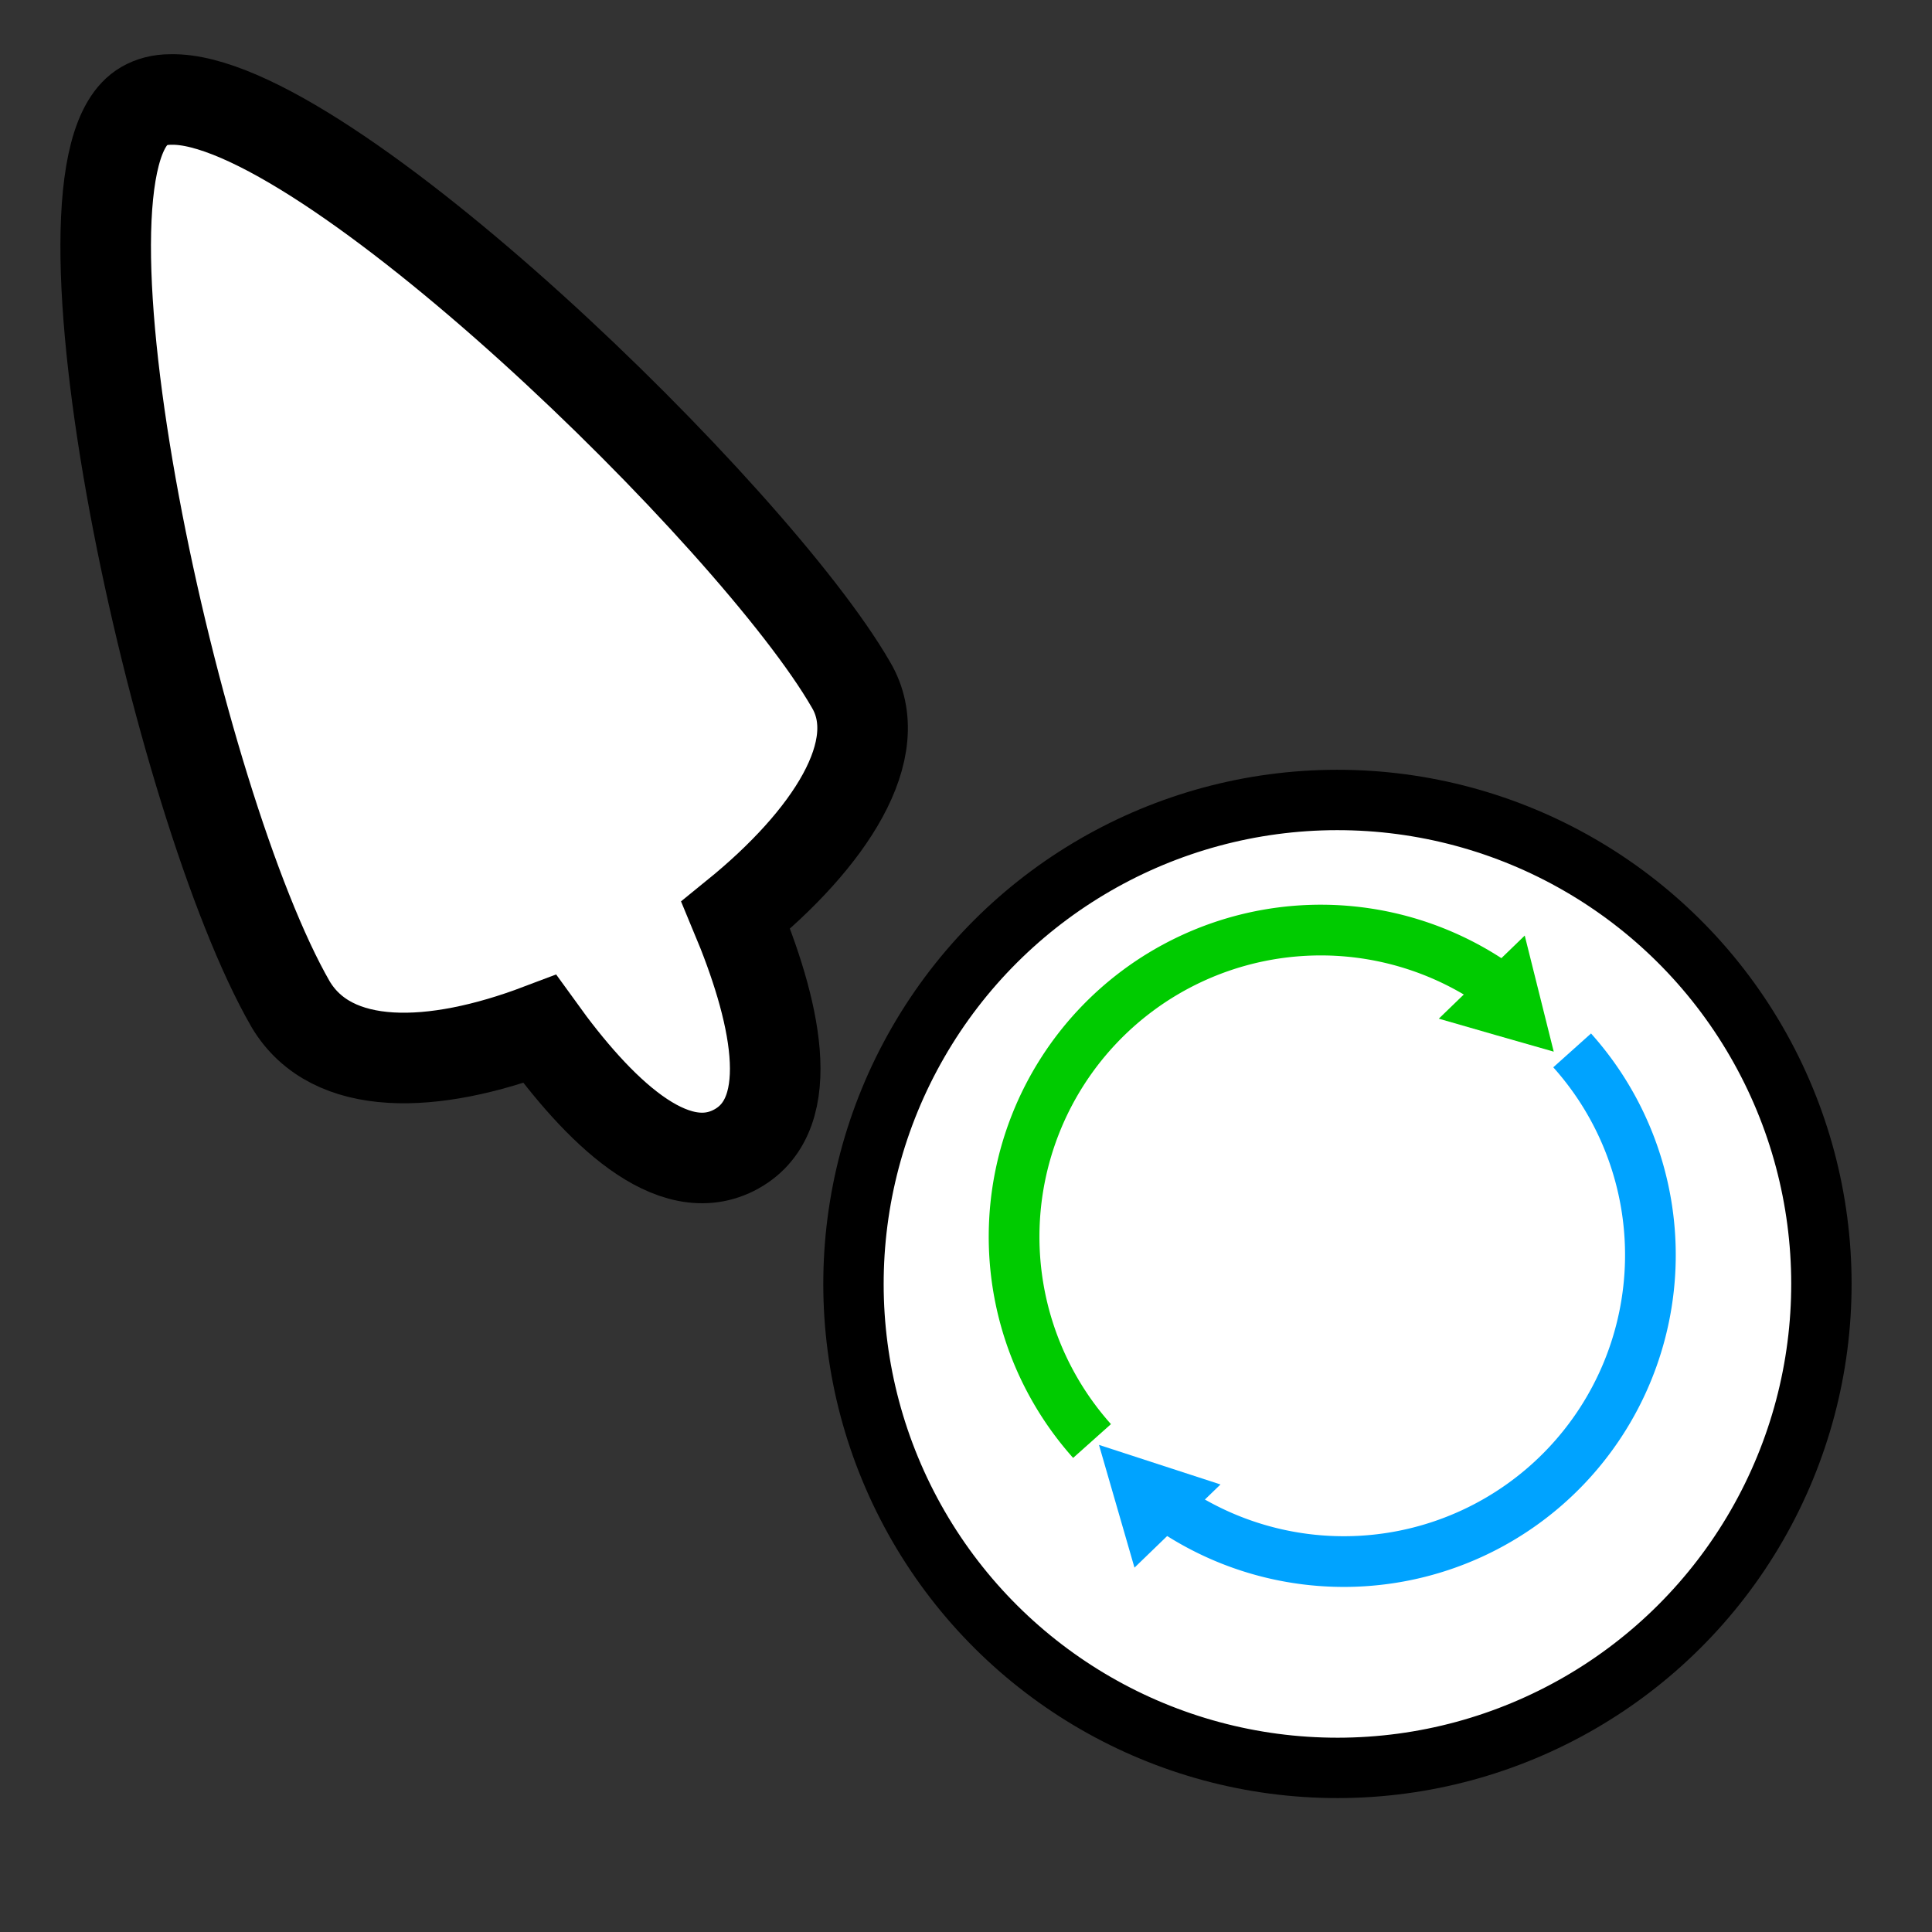 <?xml version="1.0" encoding="UTF-8" standalone="no"?>
<!-- Created with Inkscape (http://www.inkscape.org/) -->

<svg
   xmlns:dc="http://purl.org/dc/elements/1.1/"
   xmlns:cc="http://creativecommons.org/ns#"
   xmlns:rdf="http://www.w3.org/1999/02/22-rdf-syntax-ns#"
   xmlns:svg="http://www.w3.org/2000/svg"
   xmlns="http://www.w3.org/2000/svg"
   xmlns:sodipodi="http://sodipodi.sourceforge.net/DTD/sodipodi-0.dtd"
   xmlns:inkscape="http://www.inkscape.org/namespaces/inkscape"
   width="32"
   height="32"
   viewBox="0 0 32 32"
   id="svg2"
   version="1.1"
   inkscape:version="0.92.3 (2405546, 2018-03-11)"
   sodipodi:docname="progress-20.svg">
  <rect x="0" y="0" width="32" height="32" fill="#333333" stroke="none"/>
  <defs
     id="defs4" />
  <sodipodi:namedview
     id="base"
     pagecolor="#dcdcdc"
     bordercolor="#666666"
     borderopacity="1.0"
     inkscape:pageopacity="0"
     inkscape:pageshadow="2"
     inkscape:zoom="16"
     inkscape:cx="27.799492"
     inkscape:cy="13.951585"
     inkscape:document-units="px"
     inkscape:current-layer="layer1"
     showgrid="false"
     units="px"
     inkscape:window-width="1366"
     inkscape:window-height="740"
     inkscape:window-x="0"
     inkscape:window-y="0"
     inkscape:window-maximized="1"
     showguides="true"
     inkscape:guide-bbox="true" />
  <g
     inkscape:label="Layer 1"
     inkscape:groupmode="layer"
     id="layer1"
     transform="translate(0,-1020.362)">
    <g
       id="g1744"
       transform="matrix(0.728,0,0,0.728,0.209,282.469)"
       style="stroke-width:1.373" />
    <circle
       transform="rotate(-30.053)"
       style="fill:#ffffff;fill-opacity:1;stroke:#000000;stroke-width:1;stroke-miterlimit:4;stroke-dasharray:none;stroke-dashoffset:0;stroke-opacity:1"
       id="path877"
       cx="-502.474"
       cy="912.688"
       r="8.016" />
    <g
       id="g830"
       transform="matrix(0.84,0,0,0.84,3.558,166.117)">
      <path
         transform="rotate(142.561)"
         style="fill:none;fill-opacity:1;stroke:#00cb00;stroke-width:1;stroke-miterlimit:4;stroke-dasharray:none;stroke-dashoffset:0;stroke-opacity:1"
         id="path824"
         sodipodi:type="arc"
         sodipodi:cx="615.73584"
         sodipodi:cy="-840.08459"
         sodipodi:rx="6.046937"
         sodipodi:ry="6.046937"
         sodipodi:start="6.207538"
         sodipodi:end="2.8797933"
         sodipodi:open="true"
         d="m 621.765,-840.542 a 6.047,6.047 0 0 1 -5.014,6.418 6.047,6.047 0 0 1 -6.856,-4.396" />
      <path
         transform="matrix(-1.027,0.993,-0.993,-1.027,-1037.613,-2.045)"
         sodipodi:type="star"
         style="fill:#00cb00;fill-opacity:1;stroke:none;stroke-width:1.5;stroke-miterlimit:4;stroke-dasharray:none;stroke-dashoffset:0;stroke-opacity:1"
         id="path826"
         sodipodi:sides="3"
         sodipodi:cx="-29.538881"
         sodipodi:cy="-1040.0116"
         sodipodi:r1="0.95306605"
         sodipodi:r2="0.47653303"
         sodipodi:arg1="0.52359878"
         sodipodi:arg2="1.5707963"
         inkscape:flatsided="false"
         inkscape:rounded="0"
         inkscape:randomized="0"
         d="m -28.714,-1039.535 -0.825,0 -0.825,0 0.413,-0.715 0.413,-0.715 0.413,0.715 z"
         inkscape:transform-center-y="0.54051683" />
      <path
         d="m 797.578,677.998 a 6.047,6.047 0 0 1 -5.584,6.029 6.047,6.047 0 0 1 -6.439,-5.106"
         sodipodi:open="true"
         sodipodi:end="2.9882694"
         sodipodi:start="0"
         sodipodi:ry="6.046937"
         sodipodi:rx="6.0469375"
         sodipodi:cy="677.9978"
         sodipodi:cx="791.53094"
         sodipodi:type="arc"
         id="path832"
         style="fill:none;fill-opacity:1;stroke:#00a3ff;stroke-width:1;stroke-miterlimit:4;stroke-dasharray:none;stroke-dashoffset:0;stroke-opacity:1"
         transform="matrix(-0.634,0.773,0.773,0.634,0,0)" />
      <path
         sodipodi:nodetypes="cccc"
         inkscape:connector-curvature="0"
         id="path819"
         d="m 19.83,1046.229 -1.696,1.64 -0.7,-2.42 z"
         inkscape:transform-center-y="-0.540592"
         style="fill:#00a3ff;fill-opacity:1;stroke:none;stroke-width:2.143;stroke-miterlimit:4;stroke-dasharray:none;stroke-dashoffset:0;stroke-opacity:1" />
    </g>
    <g
       inkscape:label="Layer 1"
       id="layer1-3"
       transform="translate(1.3926183e-8,-0.015)"
       style="fill:#ffffff;stroke:#000000;stroke-opacity:1;stroke-width:1.5;stroke-miterlimit:4;stroke-dasharray:none">
      <path
         style="opacity:1;fill:#ffffff;fill-opacity:1;stroke:#000000;stroke-width:1.5;stroke-linecap:round;stroke-miterlimit:4;stroke-dasharray:none;stroke-dashoffset:0;stroke-opacity:1"
         d="m 2.823,1022.025 c -0.167,0 -0.314,0.039 -0.437,0.11 -1.775,1.021 0.536,11.595 2.428,14.876 0.681,1.141 2.364,1.078 4.125,0.411 0.953,1.322 2.2,2.576 3.261,1.984 1.062,-0.592 0.619,-2.36 -0.012,-3.871 1.548,-1.257 2.539,-2.755 1.905,-3.819 -1.603,-2.779 -8.762,-9.761 -11.27,-9.691 z"
         id="path517"
         inkscape:connector-curvature="0" />
    </g>
  </g>
</svg>

